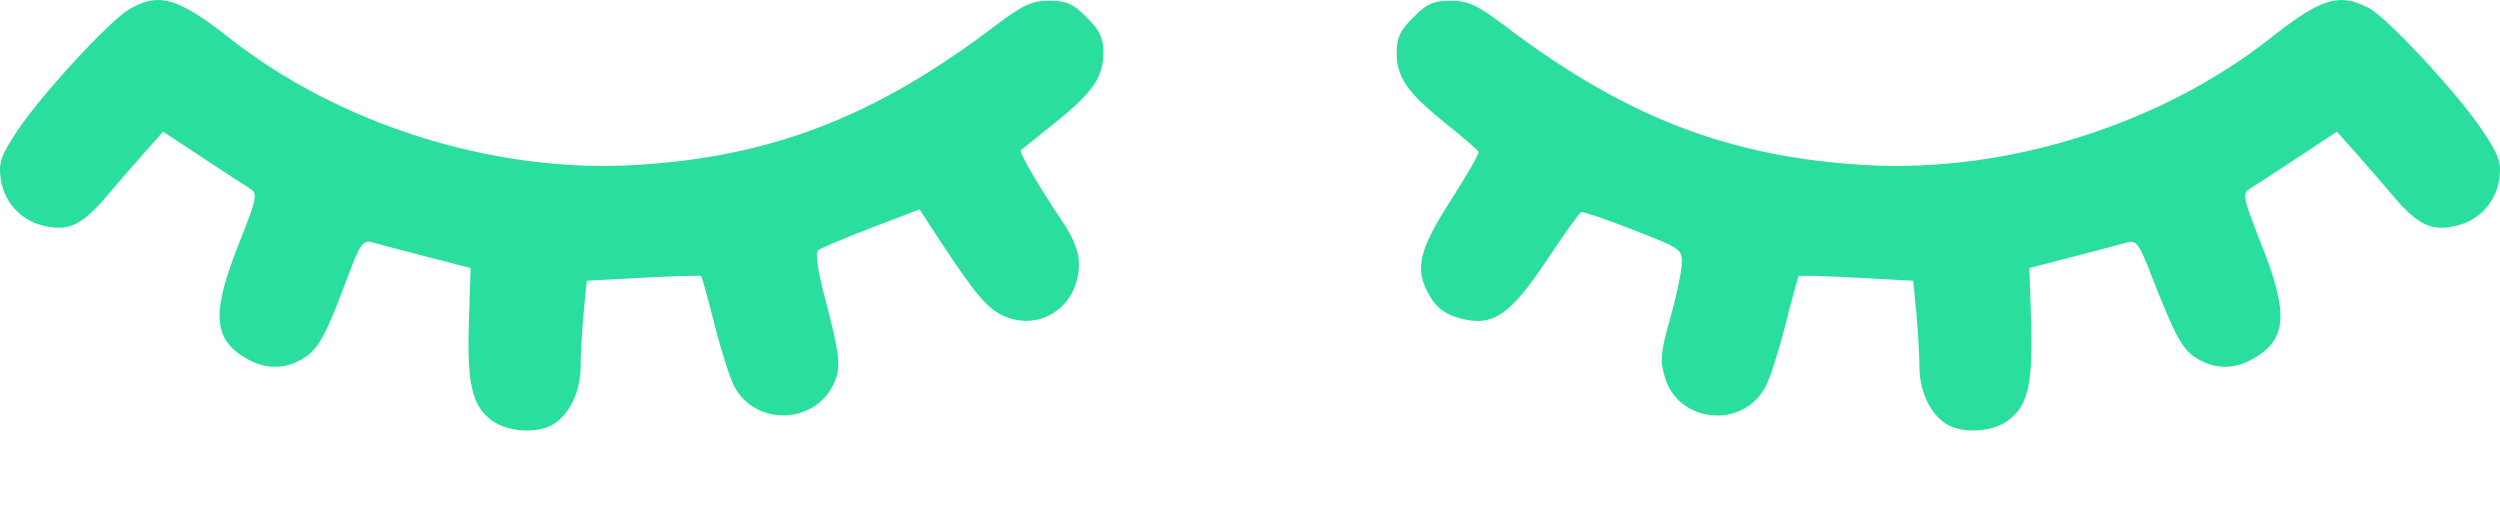 <svg width="24" height="5" viewBox="0 0 24 5" fill="none" xmlns="http://www.w3.org/2000/svg">
<path fill-rule="evenodd" clip-rule="evenodd" d="M1.233 0.094C1.039 0.213 0.399 0.908 0.17 1.25C0.01 1.49 -0.014 1.558 0.006 1.712C0.035 1.928 0.186 2.103 0.392 2.16C0.643 2.229 0.777 2.172 1.014 1.895C1.135 1.752 1.309 1.552 1.4 1.45L1.566 1.264L1.946 1.515C2.155 1.653 2.361 1.787 2.404 1.813C2.476 1.856 2.465 1.905 2.293 2.34C2.032 2.997 2.045 3.247 2.347 3.431C2.535 3.546 2.724 3.551 2.901 3.447C3.054 3.357 3.121 3.236 3.326 2.689C3.457 2.339 3.483 2.301 3.573 2.326C3.628 2.342 3.864 2.404 4.096 2.464L4.518 2.573L4.501 3.093C4.482 3.689 4.533 3.902 4.728 4.041C4.888 4.154 5.182 4.165 5.329 4.062C5.48 3.956 5.573 3.748 5.574 3.516C5.574 3.405 5.587 3.175 5.603 3.005L5.633 2.695L6.175 2.666C6.473 2.65 6.723 2.643 6.731 2.65C6.739 2.658 6.796 2.866 6.859 3.113C6.921 3.359 7.006 3.626 7.048 3.707C7.241 4.081 7.799 4.081 7.993 3.706C8.079 3.539 8.07 3.433 7.918 2.855C7.853 2.609 7.826 2.428 7.852 2.405C7.876 2.384 8.105 2.286 8.362 2.188L8.828 2.01L8.901 2.123C9.341 2.799 9.457 2.945 9.617 3.024C9.975 3.199 10.358 2.946 10.358 2.533C10.358 2.414 10.307 2.286 10.189 2.111C9.959 1.769 9.78 1.46 9.801 1.441C9.811 1.433 9.955 1.317 10.121 1.184C10.489 0.89 10.592 0.743 10.592 0.507C10.593 0.364 10.559 0.293 10.433 0.167C10.302 0.035 10.239 0.007 10.073 0.007C9.903 0.007 9.821 0.046 9.54 0.258C8.396 1.123 7.404 1.506 6.102 1.584C4.751 1.665 3.265 1.201 2.205 0.367C1.706 -0.026 1.517 -0.079 1.233 0.094ZM13.567 0.167C13.441 0.293 13.407 0.364 13.408 0.507C13.408 0.743 13.511 0.89 13.879 1.185C14.045 1.318 14.187 1.44 14.194 1.458C14.201 1.475 14.079 1.687 13.924 1.929C13.611 2.418 13.575 2.593 13.734 2.855C13.798 2.96 13.882 3.02 14.018 3.056C14.33 3.141 14.498 3.027 14.852 2.493C15.014 2.248 15.162 2.043 15.18 2.036C15.198 2.03 15.424 2.107 15.682 2.208C16.149 2.39 16.151 2.392 16.144 2.546C16.139 2.631 16.088 2.866 16.031 3.068C15.941 3.386 15.934 3.46 15.983 3.623C16.116 4.067 16.738 4.121 16.952 3.707C16.994 3.626 17.079 3.359 17.141 3.113C17.204 2.866 17.261 2.658 17.269 2.65C17.276 2.643 17.527 2.65 17.825 2.666L18.367 2.695L18.397 3.005C18.413 3.175 18.426 3.405 18.426 3.516C18.427 3.748 18.52 3.956 18.671 4.062C18.818 4.165 19.112 4.154 19.272 4.041C19.467 3.902 19.517 3.689 19.499 3.093L19.482 2.573L19.904 2.464C20.137 2.404 20.37 2.342 20.423 2.327C20.508 2.303 20.538 2.344 20.653 2.643C20.88 3.227 20.953 3.361 21.095 3.444C21.276 3.551 21.464 3.547 21.653 3.431C21.956 3.247 21.968 2.997 21.707 2.34C21.535 1.905 21.524 1.856 21.596 1.813C21.639 1.787 21.845 1.653 22.054 1.515L22.434 1.264L22.6 1.45C22.691 1.552 22.865 1.752 22.986 1.895C23.223 2.172 23.357 2.229 23.608 2.16C23.814 2.103 23.965 1.928 23.994 1.712C24.014 1.558 23.99 1.49 23.828 1.248C23.592 0.895 22.916 0.167 22.739 0.076C22.455 -0.071 22.284 -0.019 21.795 0.367C20.735 1.201 19.25 1.665 17.898 1.584C16.596 1.506 15.604 1.123 14.46 0.258C14.179 0.046 14.097 0.007 13.927 0.007C13.761 0.007 13.698 0.035 13.567 0.167Z" fill="#2ADF9E"/>
</svg>
